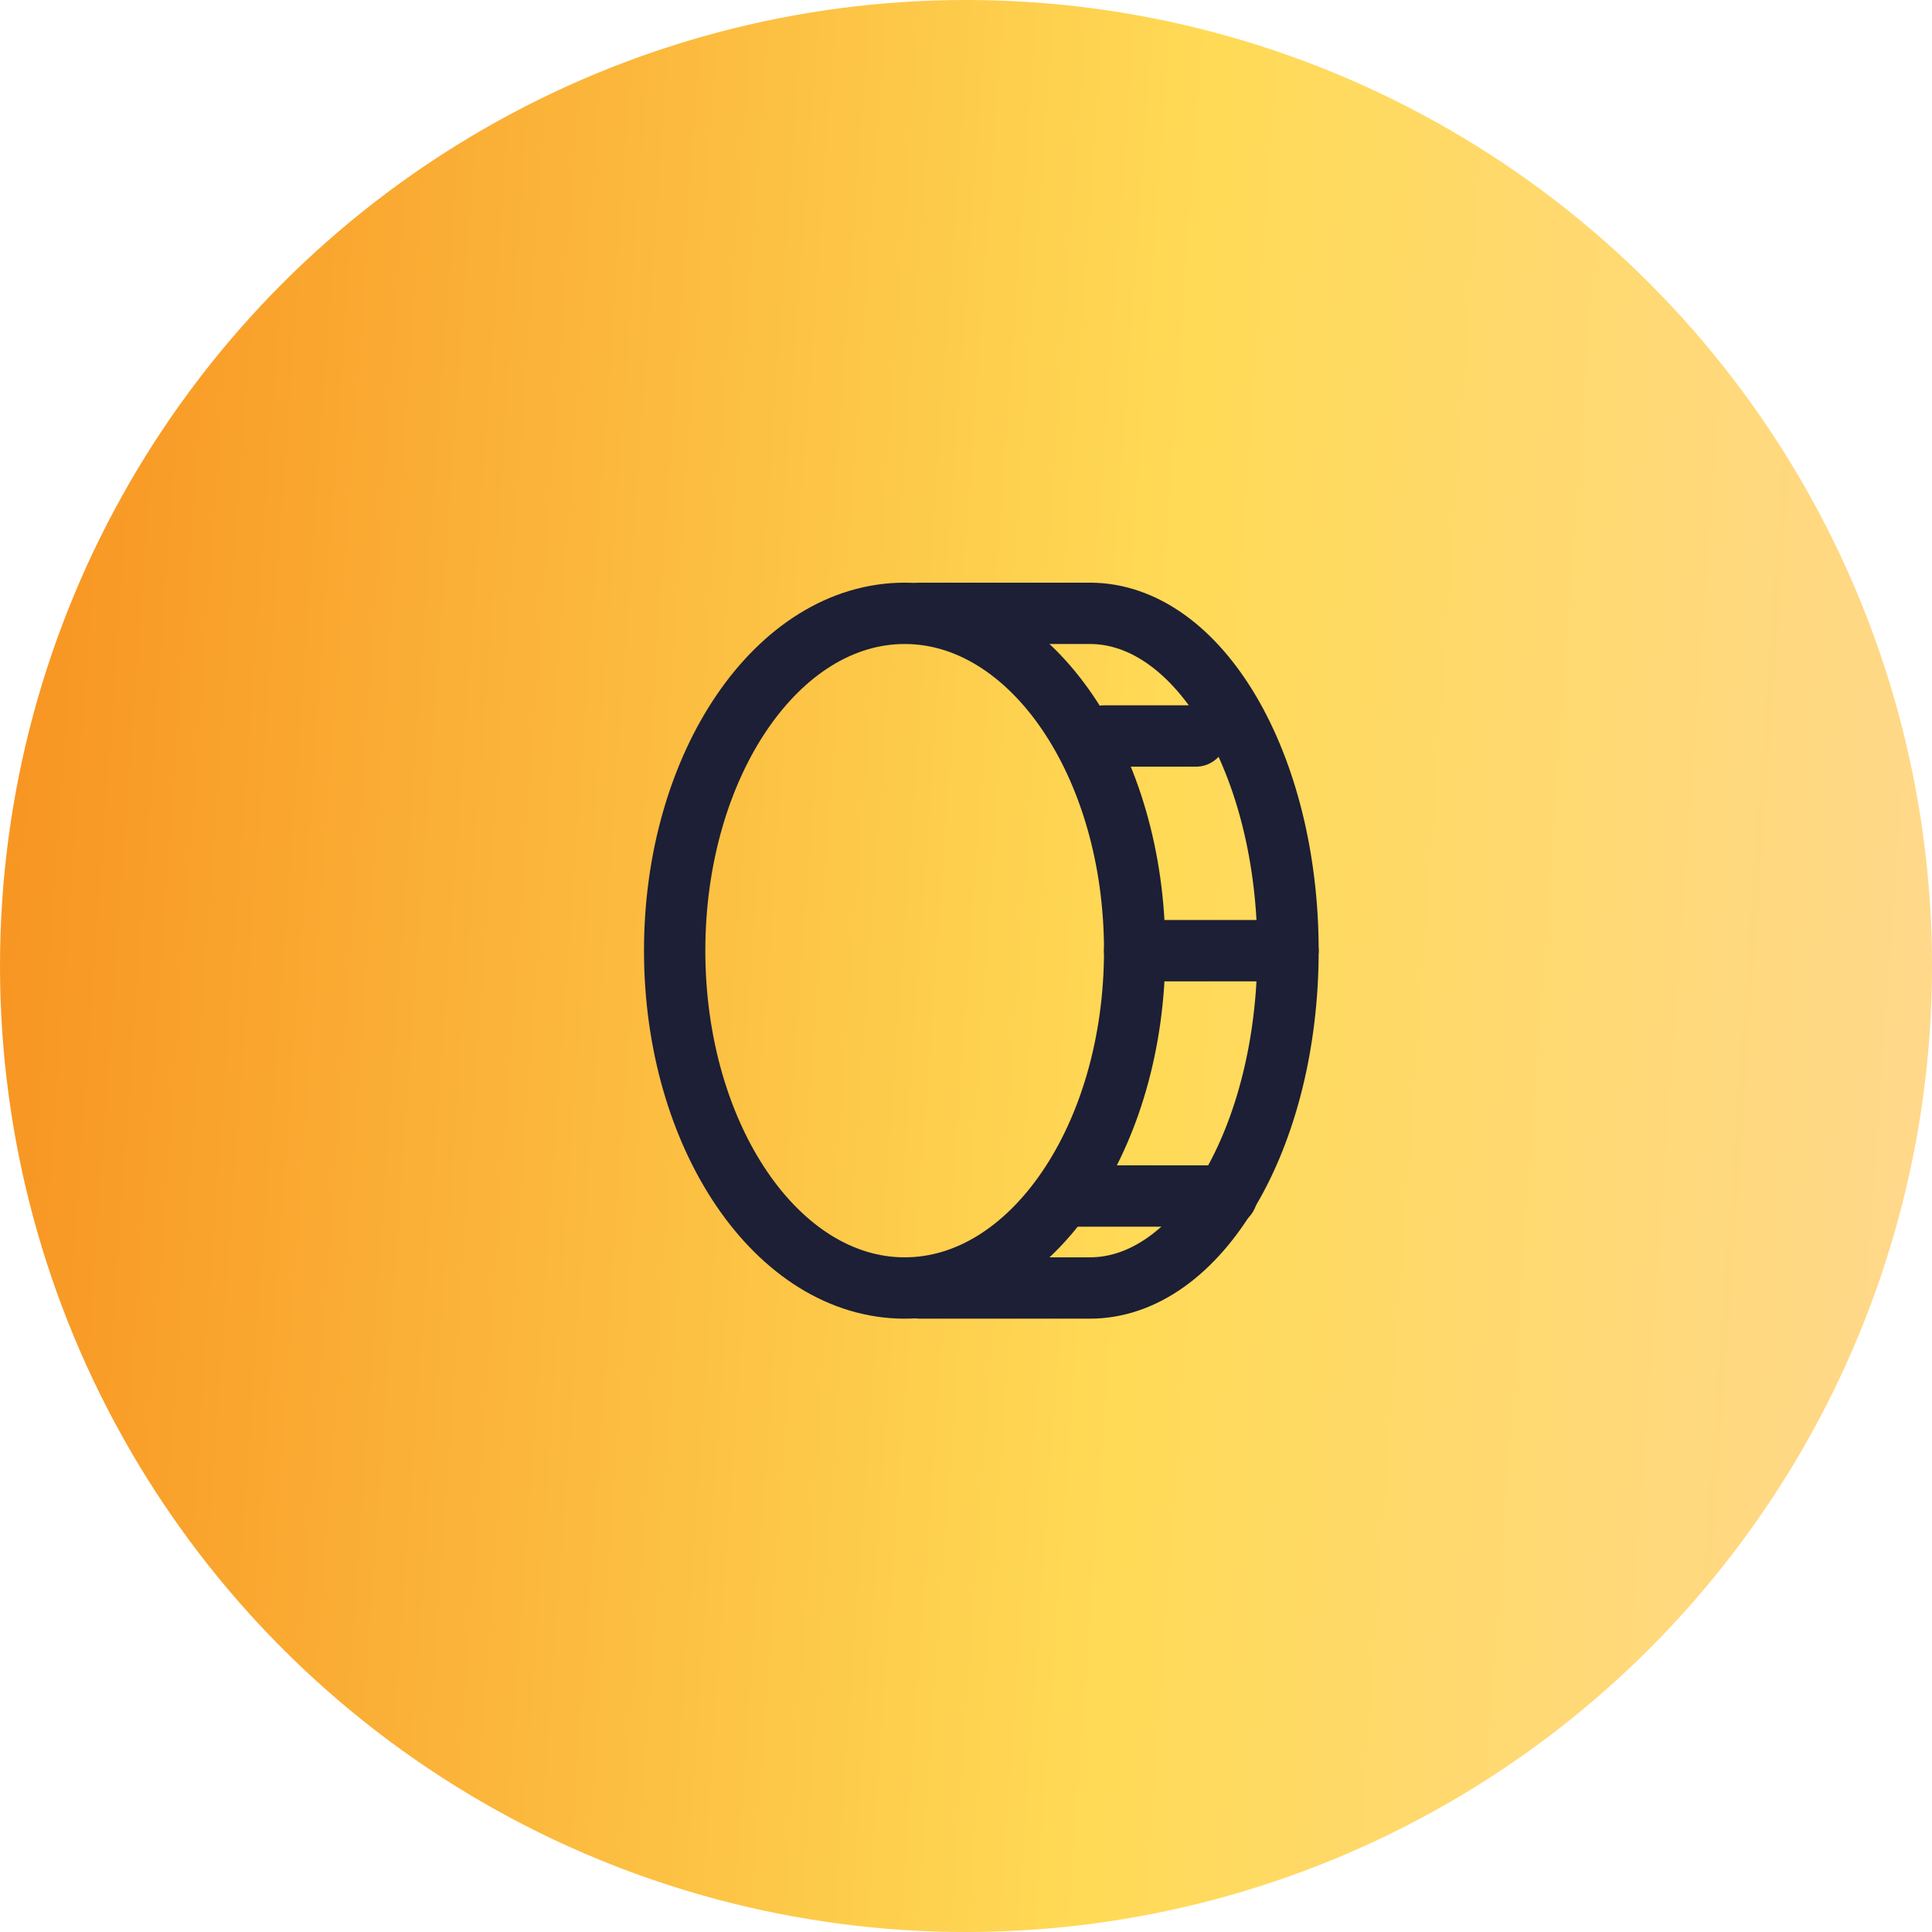 <svg width="63" height="63" viewBox="0 0 63 63" fill="none" xmlns="http://www.w3.org/2000/svg">
<circle cx="31.5" cy="31.5" r="31.5" fill="url(#paint0_linear_47_294)"/>
<path d="M29.5 42C33.642 42 37 37.075 37 31C37 24.925 33.642 20 29.5 20C25.358 20 22 24.925 22 31C22 37.075 25.358 42 29.5 42Z" stroke="#1C1F35" stroke-width="2" stroke-linecap="round" stroke-linejoin="round"/>
<path d="M30 20H35.538C39.104 20 42 24.927 42 31C42 37.073 39.104 42 35.538 42H30" stroke="#1C1F35" stroke-width="2" stroke-linecap="round" stroke-linejoin="round"/>
<path d="M36 24L39 24" stroke="#1C1F35" stroke-width="2" stroke-linecap="round" stroke-linejoin="round"/>
<path d="M37 31H42" stroke="#1C1F35" stroke-width="2" stroke-linecap="round" stroke-linejoin="round"/>
<path d="M35 39H40" stroke="#1C1F35" stroke-width="2" stroke-linecap="round" stroke-linejoin="round"/>
<defs>
<linearGradient id="paint0_linear_47_294" x1="-1.786" y1="13.65" x2="77.468" y2="19.278" gradientUnits="userSpaceOnUse">
<stop stop-color="#F7901E"/>
<stop offset="0.507" stop-color="#FFDA56"/>
<stop offset="1" stop-color="#FFD7A6"/>
</linearGradient>
</defs>
</svg>
